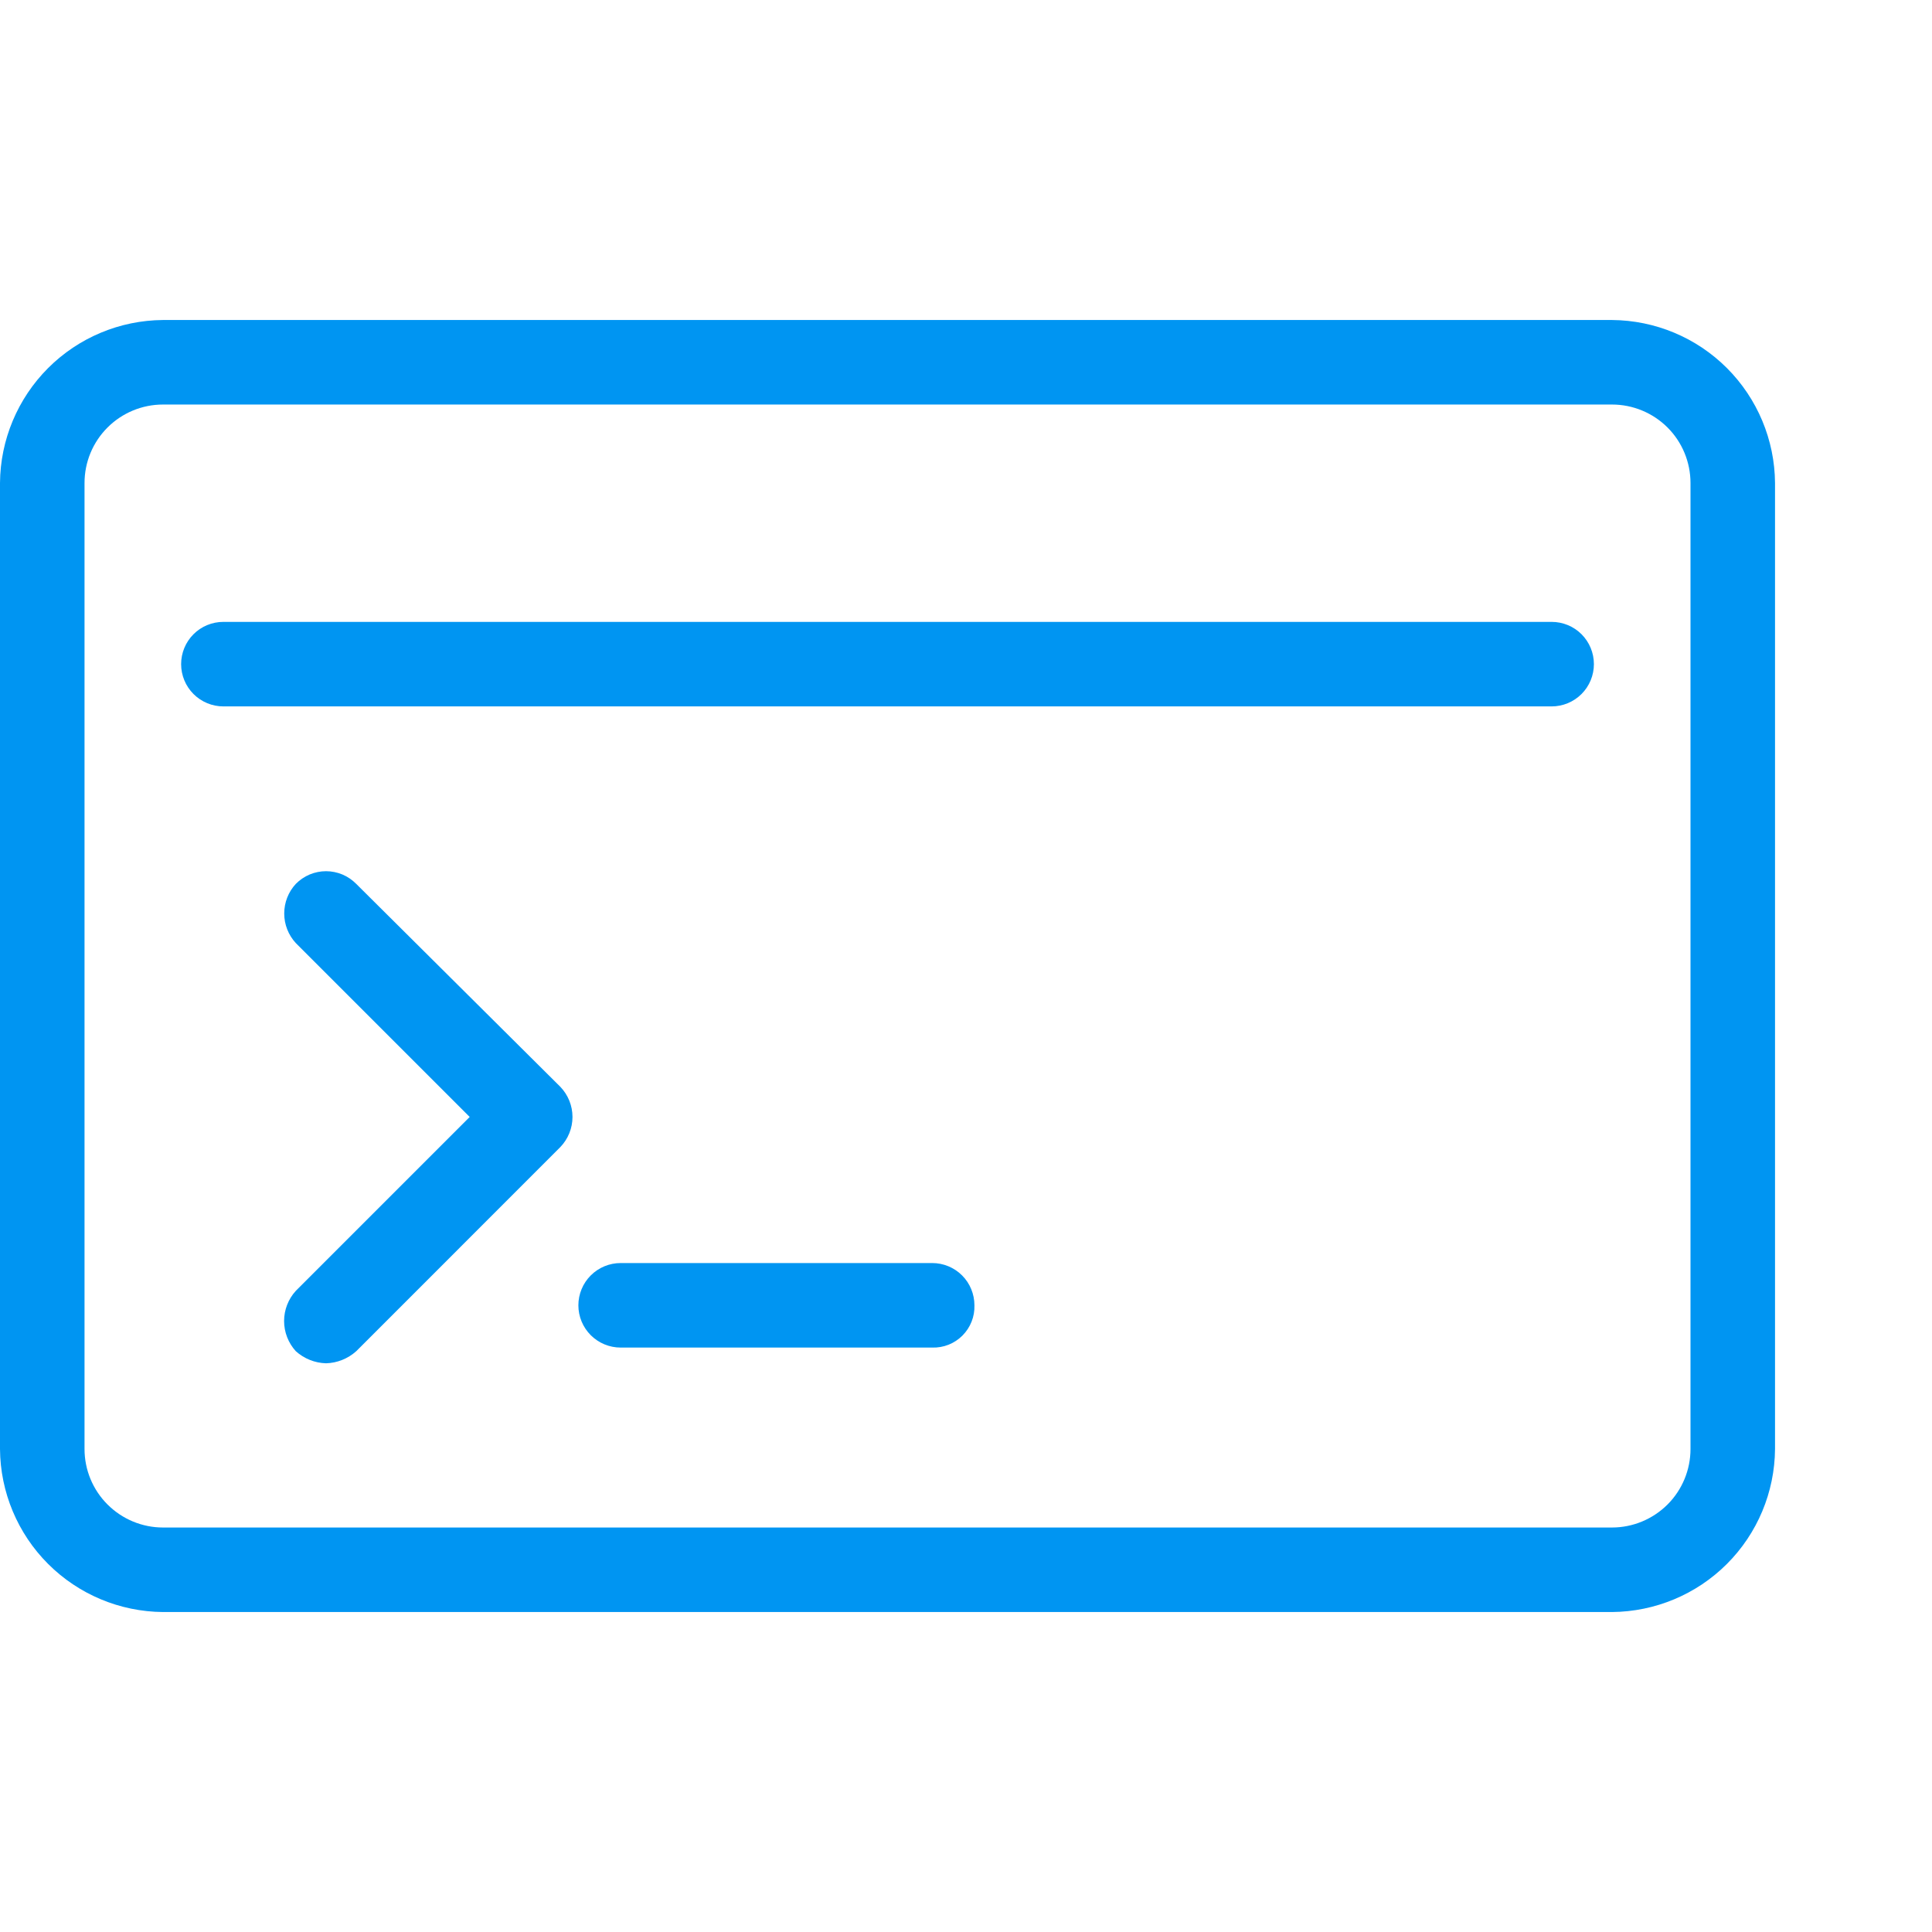 <svg viewBox="0 0 44 44" fill="none" xmlns="http://www.w3.org/2000/svg">
<path d="M36.712 36.713H3.712C2.73 36.705 1.79 36.312 1.095 35.617C0.401 34.923 0.007 33.983 0 33V11C0.007 10.018 0.401 9.078 1.095 8.383C1.79 7.688 2.73 7.295 3.712 7.288H36.712C37.695 7.295 38.635 7.688 39.33 8.383C40.024 9.078 40.418 10.018 40.425 11V33C40.418 33.983 40.024 34.923 39.33 35.617C38.635 36.312 37.695 36.705 36.712 36.713ZM3.712 9.213C3.238 9.213 2.784 9.401 2.449 9.736C2.113 10.071 1.925 10.526 1.925 11V33C1.925 33.474 2.113 33.929 2.449 34.264C2.784 34.599 3.238 34.788 3.712 34.788H36.712C37.187 34.788 37.641 34.599 37.977 34.264C38.312 33.929 38.5 33.474 38.5 33V11C38.5 10.526 38.312 10.071 37.977 9.736C37.641 9.401 37.187 9.213 36.712 9.213H3.712Z" fill="#0095F2"/>
<path d="M35.337 16.088H5.088C4.832 16.088 4.587 15.986 4.407 15.806C4.226 15.625 4.125 15.38 4.125 15.125C4.125 14.87 4.226 14.625 4.407 14.444C4.587 14.264 4.832 14.163 5.088 14.163H35.337C35.593 14.163 35.838 14.264 36.018 14.444C36.199 14.625 36.3 14.87 36.3 15.125C36.3 15.38 36.199 15.625 36.018 15.806C35.838 15.986 35.593 16.088 35.337 16.088Z" fill="#0095F2"/>
<path d="M21.23 30.69H14.135C13.88 30.69 13.635 30.589 13.454 30.408C13.274 30.228 13.172 29.983 13.172 29.728C13.172 29.472 13.274 29.227 13.454 29.047C13.635 28.866 13.88 28.765 14.135 28.765H21.23C21.485 28.765 21.73 28.866 21.911 29.047C22.091 29.227 22.192 29.472 22.192 29.728C22.196 29.855 22.174 29.982 22.127 30.1C22.08 30.219 22.009 30.326 21.919 30.417C21.829 30.507 21.721 30.578 21.603 30.625C21.484 30.672 21.357 30.694 21.23 30.69Z" fill="#0095F2"/>
<path d="M7.425 31.048C7.17 31.041 6.927 30.943 6.737 30.773C6.566 30.585 6.47 30.34 6.47 30.085C6.47 29.831 6.566 29.585 6.737 29.398L10.697 25.438L6.737 21.478C6.567 21.294 6.473 21.054 6.473 20.804C6.473 20.554 6.567 20.313 6.737 20.13C6.827 20.039 6.934 19.966 7.052 19.916C7.17 19.867 7.297 19.841 7.425 19.841C7.553 19.841 7.68 19.867 7.798 19.916C7.916 19.966 8.023 20.039 8.113 20.13L12.76 24.75C12.938 24.935 13.038 25.181 13.038 25.438C13.038 25.694 12.938 25.941 12.76 26.125L8.113 30.773C7.923 30.943 7.68 31.041 7.425 31.048Z" fill="#0095F2"/>
</svg>
